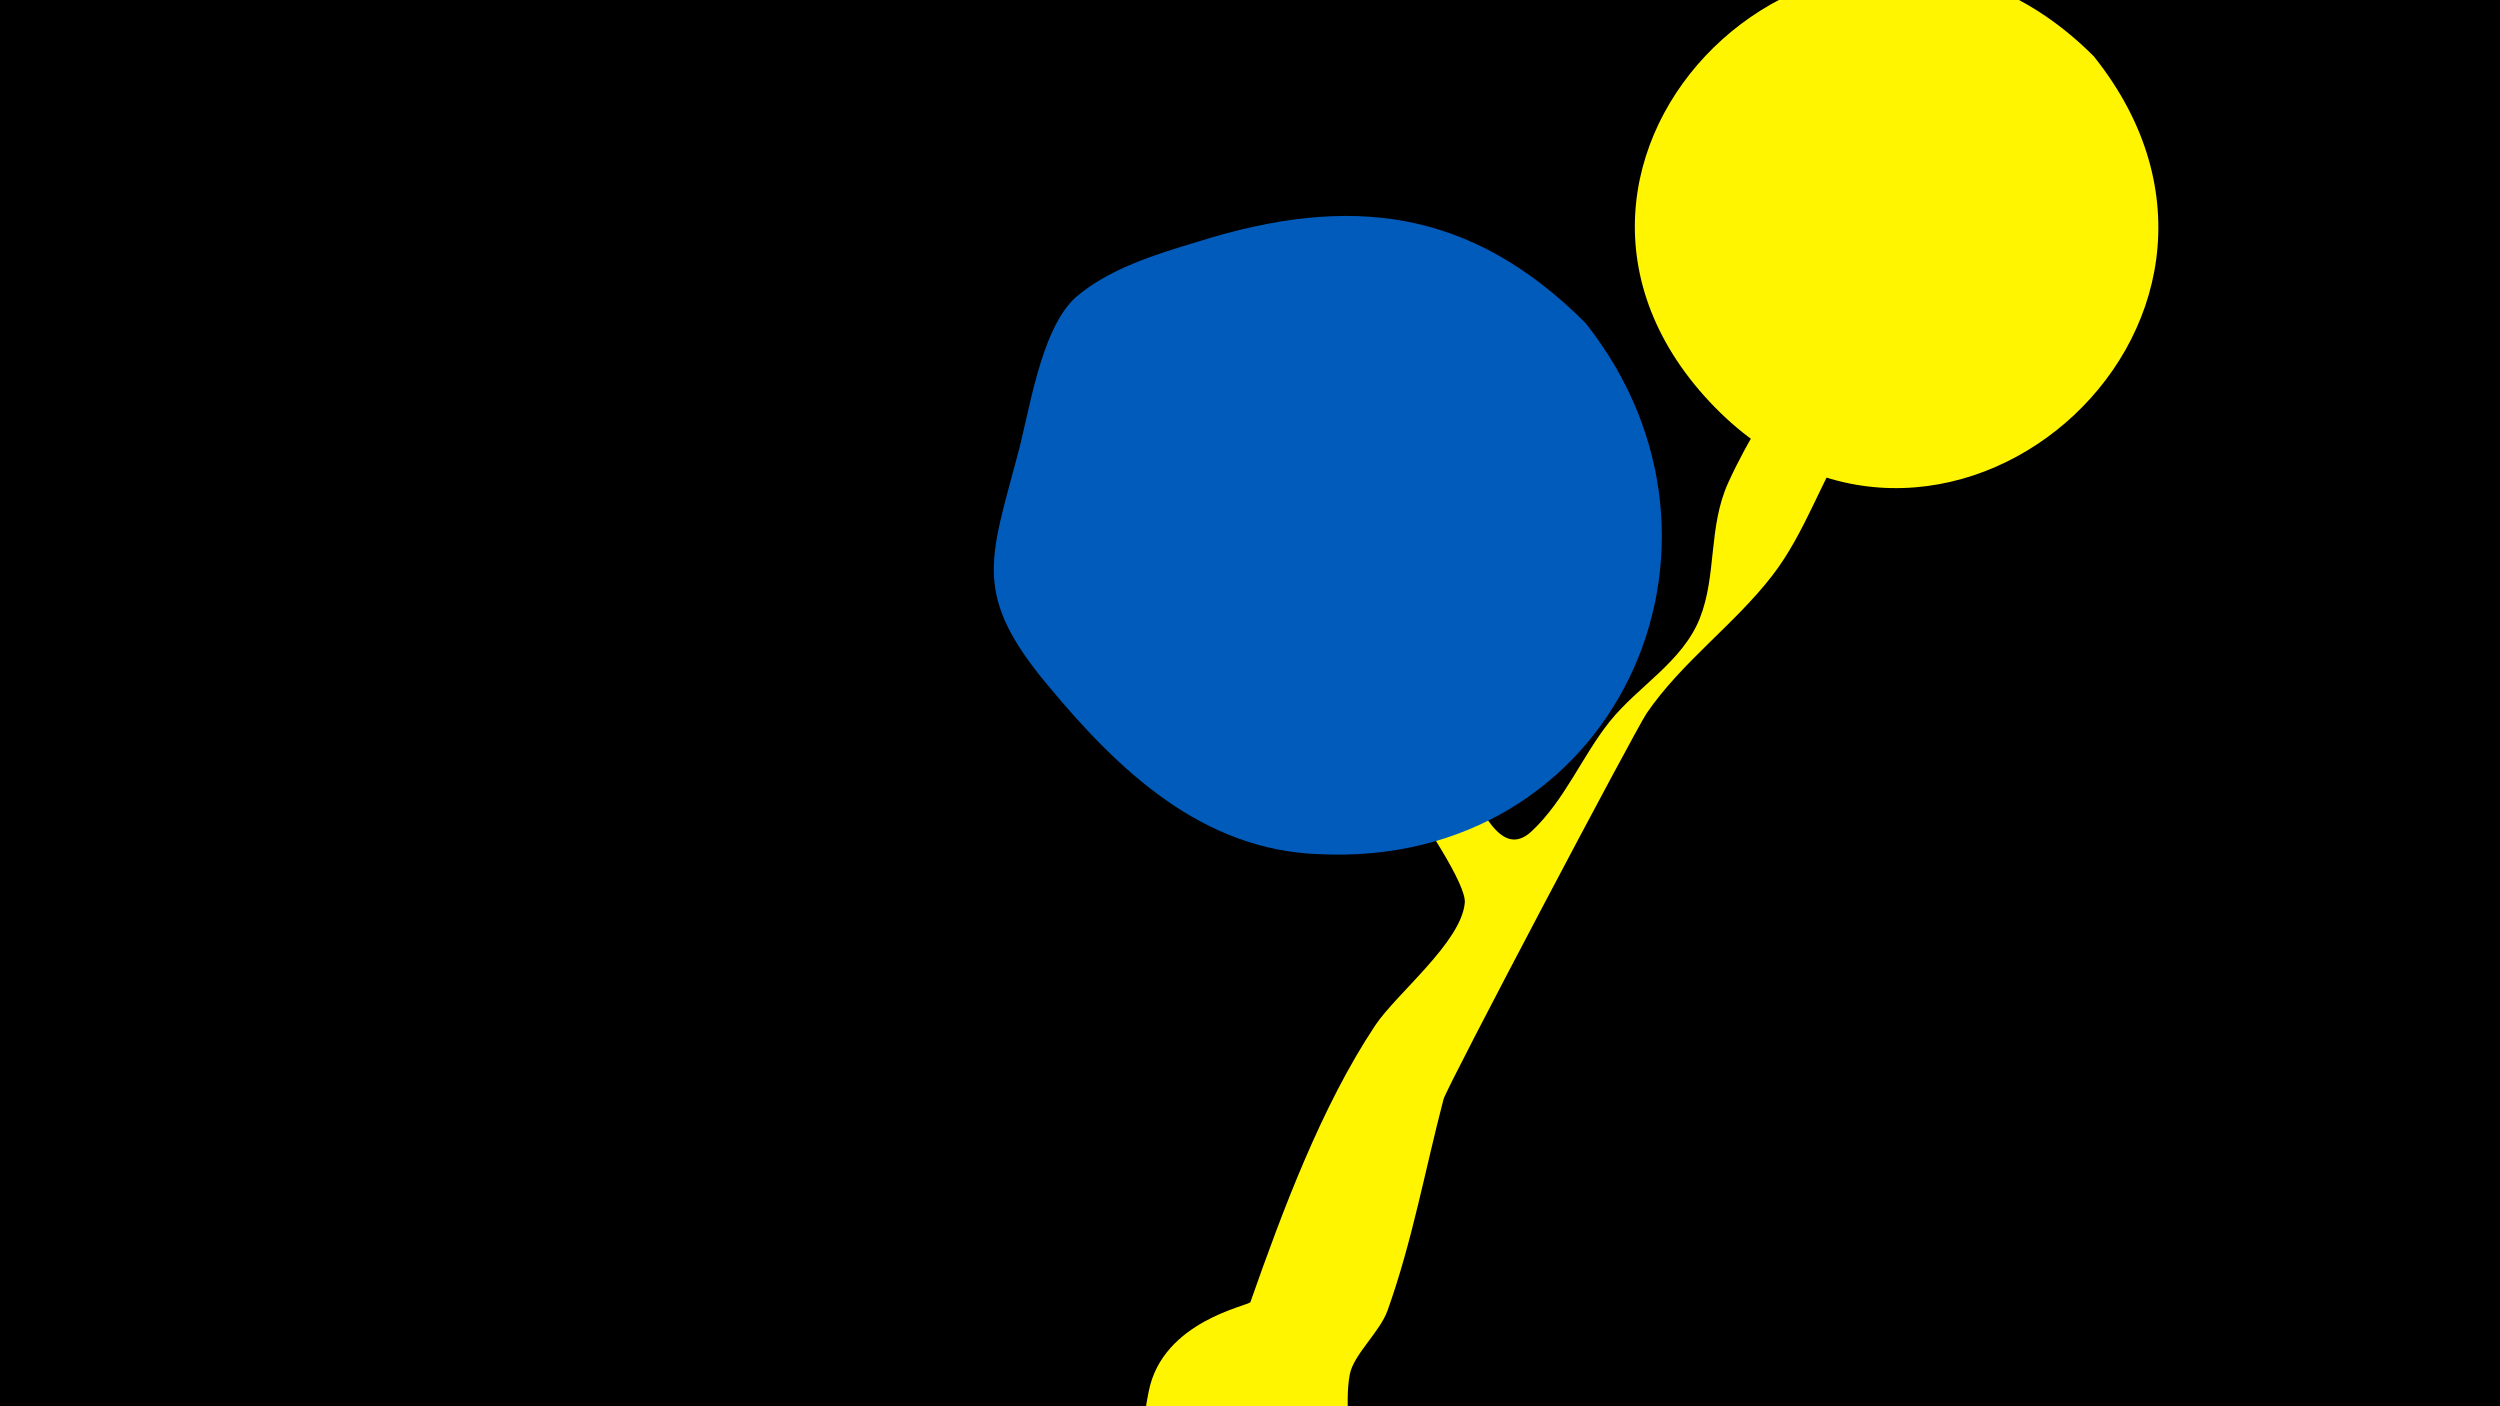 <svg width="1200" height="675" viewBox="-500 -500 1200 675" xmlns="http://www.w3.org/2000/svg"><path d="M-500-500h1200v675h-1200z" fill="#000"/><path d="M51.4 167.8c6.7-33.8 48.1-41 48.8-42.8 15.4-43.8 34.1-94 59.9-132.8 10.1-15.2 41.4-40 43-58.9 1.4-17-74.8-115.4-88.5-134.8 0 0-55.6-66.1-42.5-65.5 6.3 0.3 45.5 51 51.7 58 25.5 28.4 54.2 54.4 78.5 83.8 7.9 9.6 17.3 38.7 32.9 24.2 15.9-14.9 24.1-35.9 37.4-52.6 13.7-17.1 34.9-28.6 43.3-49.6 8.2-20.7 4-43.8 13.6-65 9.6-21.2 22.6-40.8 35.2-60.3 7.7-12 23.9-49.1 46-32.7 24.7 18.5-14.4 56.6-22 68.5-14 22.1-22.2 48.6-38.1 69.1-18.2 23.5-43.1 41.1-60.1 65.8-5.5 8-96.1 179.6-97.6 185.4-8.9 34-15 68.3-26.9 101.5-3.7 10.3-16.3 21.1-18.1 30.6-3.1 16.6 3.1 29-8.5 44.6-26.5 35.8-98.4 15.9-88.7-32.9z"  fill="#fff500" /><path d="M505-473c-119-119-294 43-187 163 109 122 291-33 187-163z"  fill="#fff500" /><path d="M261-345c-55-55-113-62-186-39-20 6-43 13-59 27-17 16-22 56-28 77-13 49-21 66 15 109 34 41 74 79 130 81 142 7 213-148 128-255z"  fill="#005bbb" /></svg>